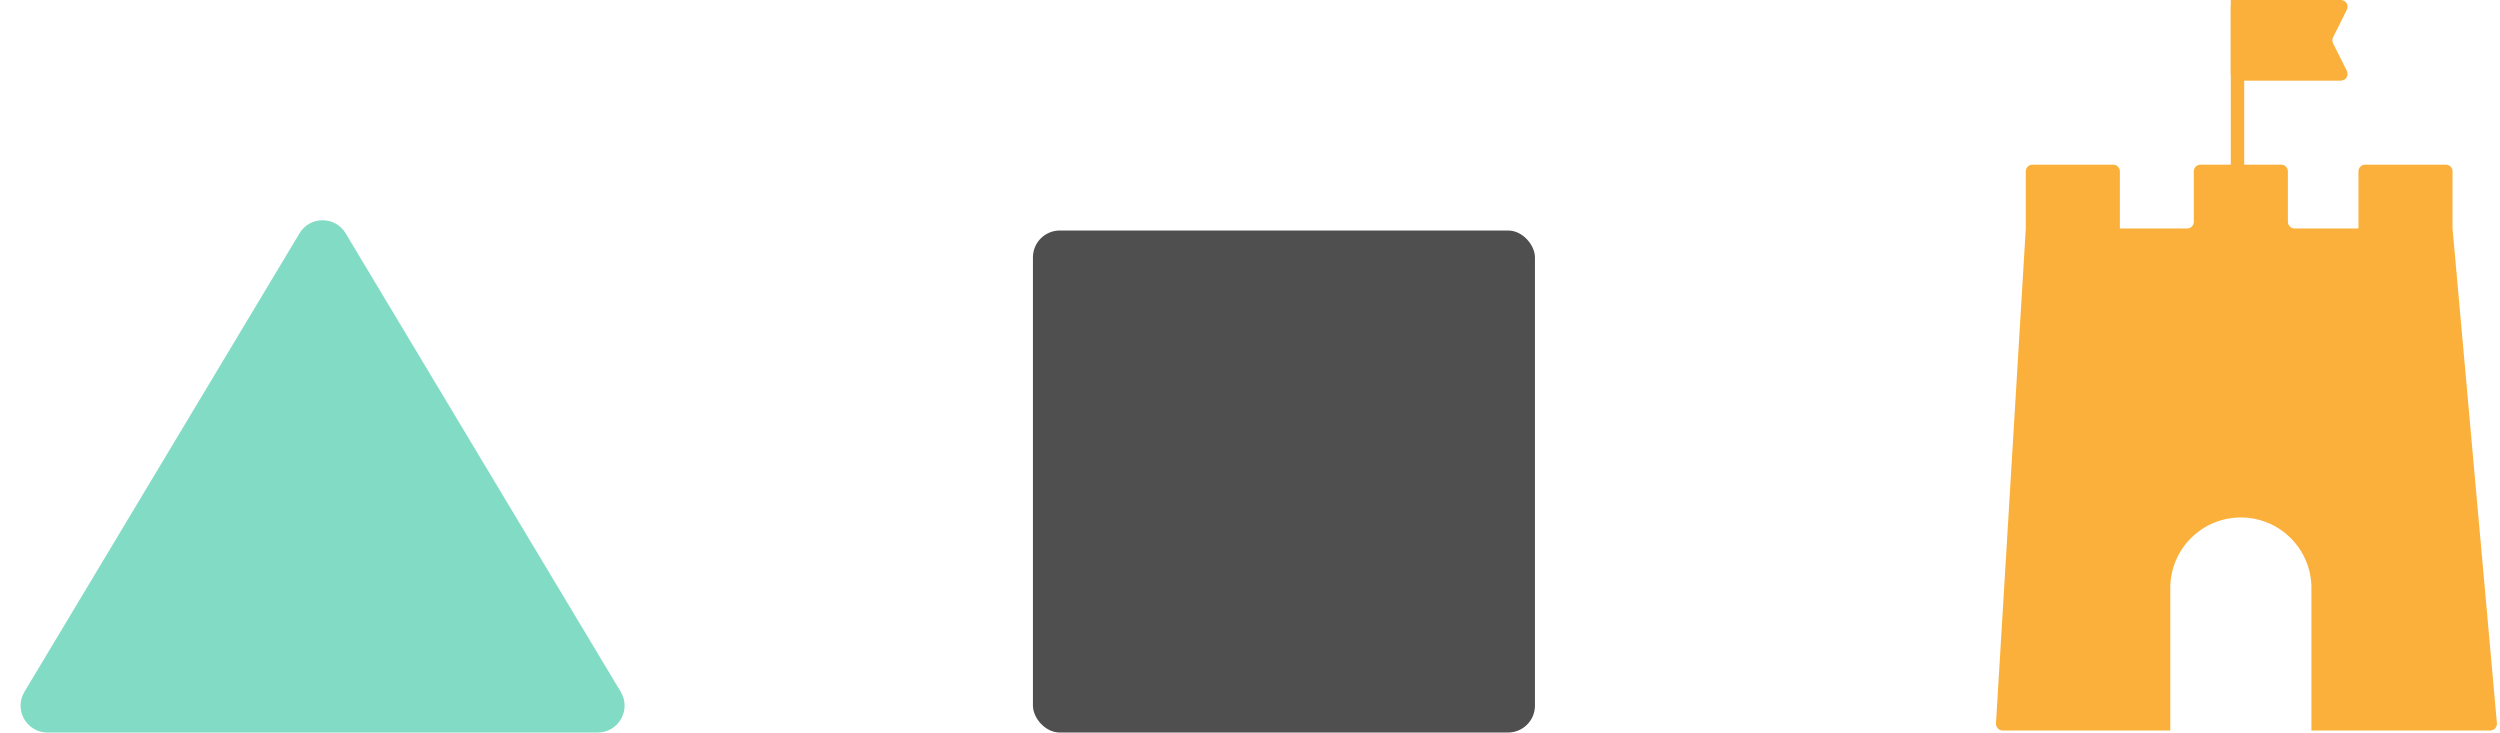 <svg width="372" height="109" viewBox="0 0 372 109" fill="none" xmlns="http://www.w3.org/2000/svg">
<path d="M44.57 34.717C46.124 32.127 49.877 32.127 51.43 34.717L92.365 102.942C93.965 105.608 92.045 109 88.936 109H7.065C3.956 109 2.035 105.608 3.635 102.942L44.57 34.717Z" fill="#82DBC5"/>
<rect x="153.7" y="34.3" width="74.7" height="74.7" rx="4" fill="#4F4F4F"/>
<path fill-rule="evenodd" clip-rule="evenodd" d="M298 108.7C297.424 108.7 296.967 108.215 297.002 107.64L299.872 60L301.438 34V25.5C301.438 24.948 301.886 24.5 302.438 24.5H314.438C314.99 24.5 315.438 24.948 315.438 25.5V34H325.438C325.99 34 326.438 33.552 326.438 33V25.5C326.438 24.948 326.886 24.5 327.438 24.5H339.438C339.99 24.5 340.438 24.948 340.438 25.5V33C340.438 33.552 340.886 34 341.438 34H350.938V25.5C350.938 24.948 351.386 24.5 351.938 24.5H363.938C364.49 24.5 364.938 24.948 364.938 25.5V34L367.27 60L371.54 107.611C371.593 108.196 371.132 108.7 370.544 108.7H343.938V87.5V87H343.926C343.665 81.433 339.069 77 333.438 77C327.807 77 323.211 81.433 322.95 87H322.938V87.5V108.7H298Z" fill="#FBB03B"/>
<path d="M331.938 1C331.938 0.448 332.386 0 332.938 0H348.32C349.063 0 349.547 0.782 349.214 1.447L347.162 5.553C347.021 5.834 347.021 6.166 347.162 6.447L349.214 10.553C349.547 11.218 349.063 12 348.32 12H332.938C332.386 12 331.938 11.552 331.938 11V1Z" fill="#FBB03B"/>
<line x1="332.938" x2="332.938" y2="25" stroke="#FBB03B" stroke-width="2"/>
</svg>
